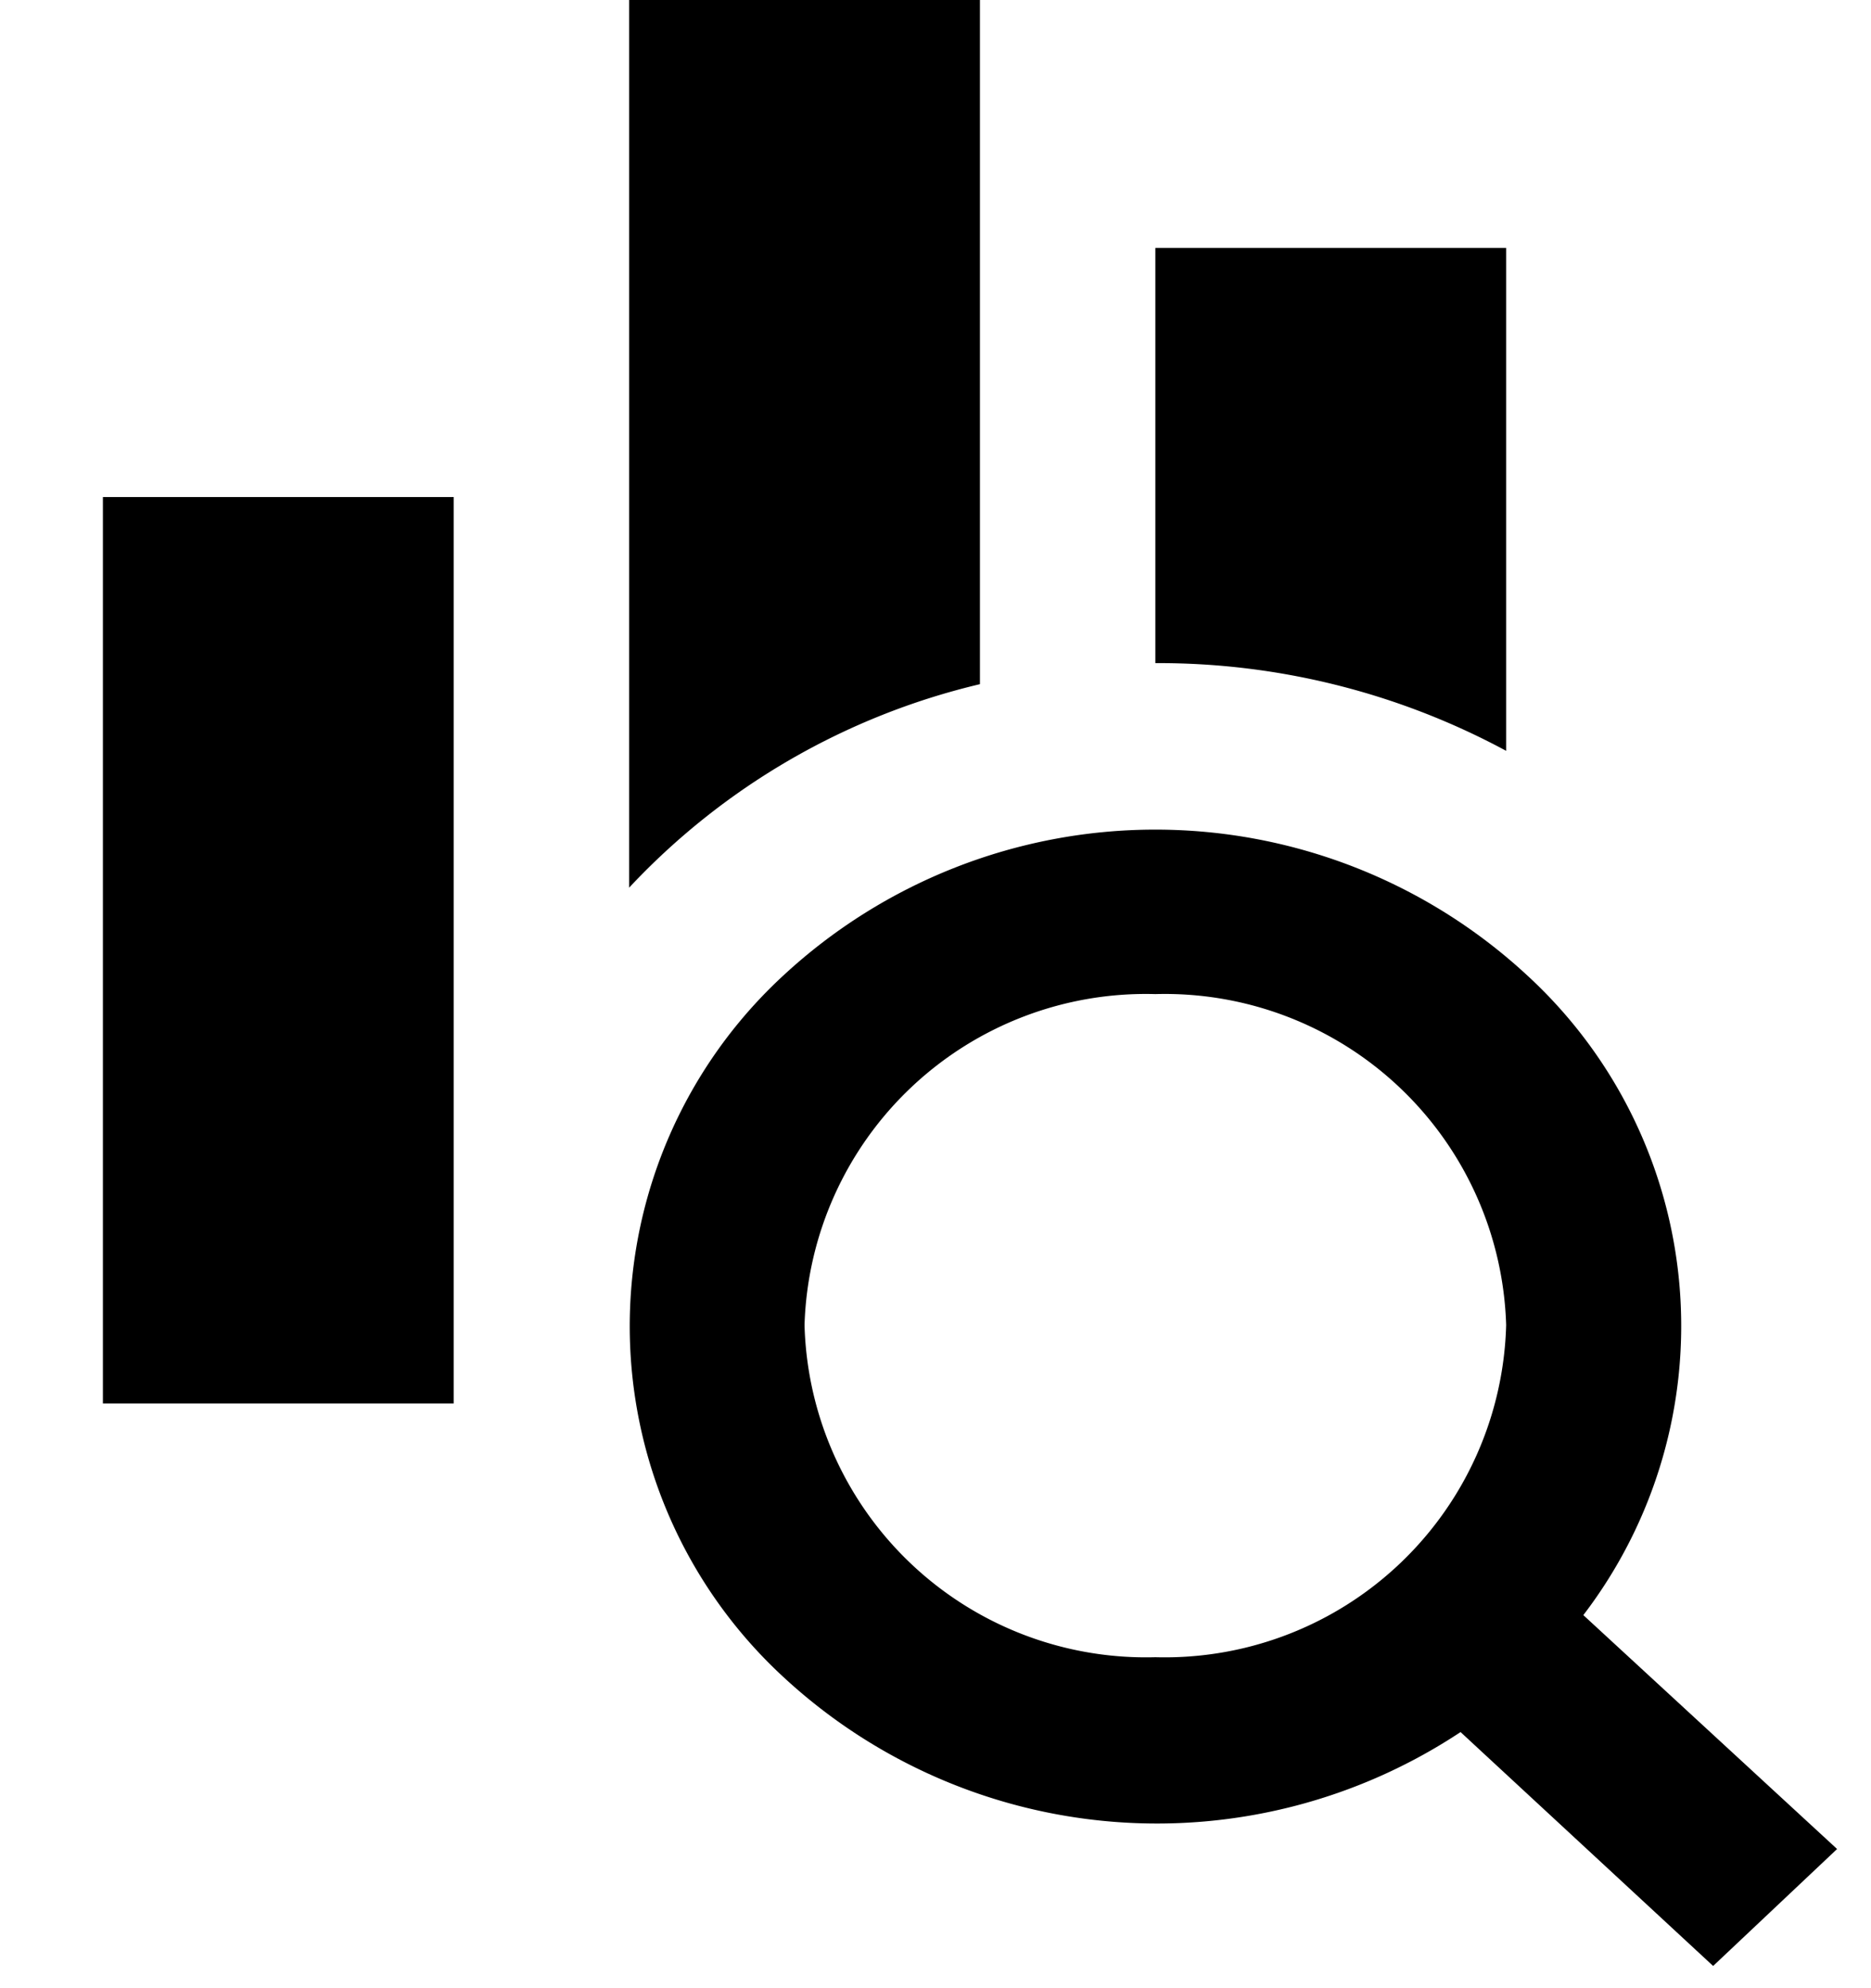 <svg id="Layer_1" data-name="Layer 1" xmlns="http://www.w3.org/2000/svg" viewBox="0 0 16 17"><defs></defs><title>user-auth</title><g id="Symbols"><g id="Menu"><path id="Combined-Shape" class="cls-1" d="M8.38,5.85a6,6,0,0,0-3,1.74V0h3V5.85ZM.88,4.25h3V12h-3Zm12,2.17a6.26,6.26,0,0,0-3-.75V2.12h3Z"/><path class="cls-1" d="M6.7,14.34a4.08,4.08,0,0,1,0-6,4.68,4.68,0,0,1,6.36,0,4.07,4.07,0,0,1,.48,5.47l2.17,2-1.06,1-2.16-2A4.7,4.7,0,0,1,6.7,14.34Zm3.18-.17a2.92,2.92,0,0,0,3-2.84,2.92,2.92,0,0,0-3-2.83,2.92,2.92,0,0,0-3,2.83A2.92,2.92,0,0,0,9.88,14.17Z"/></g></g></svg>